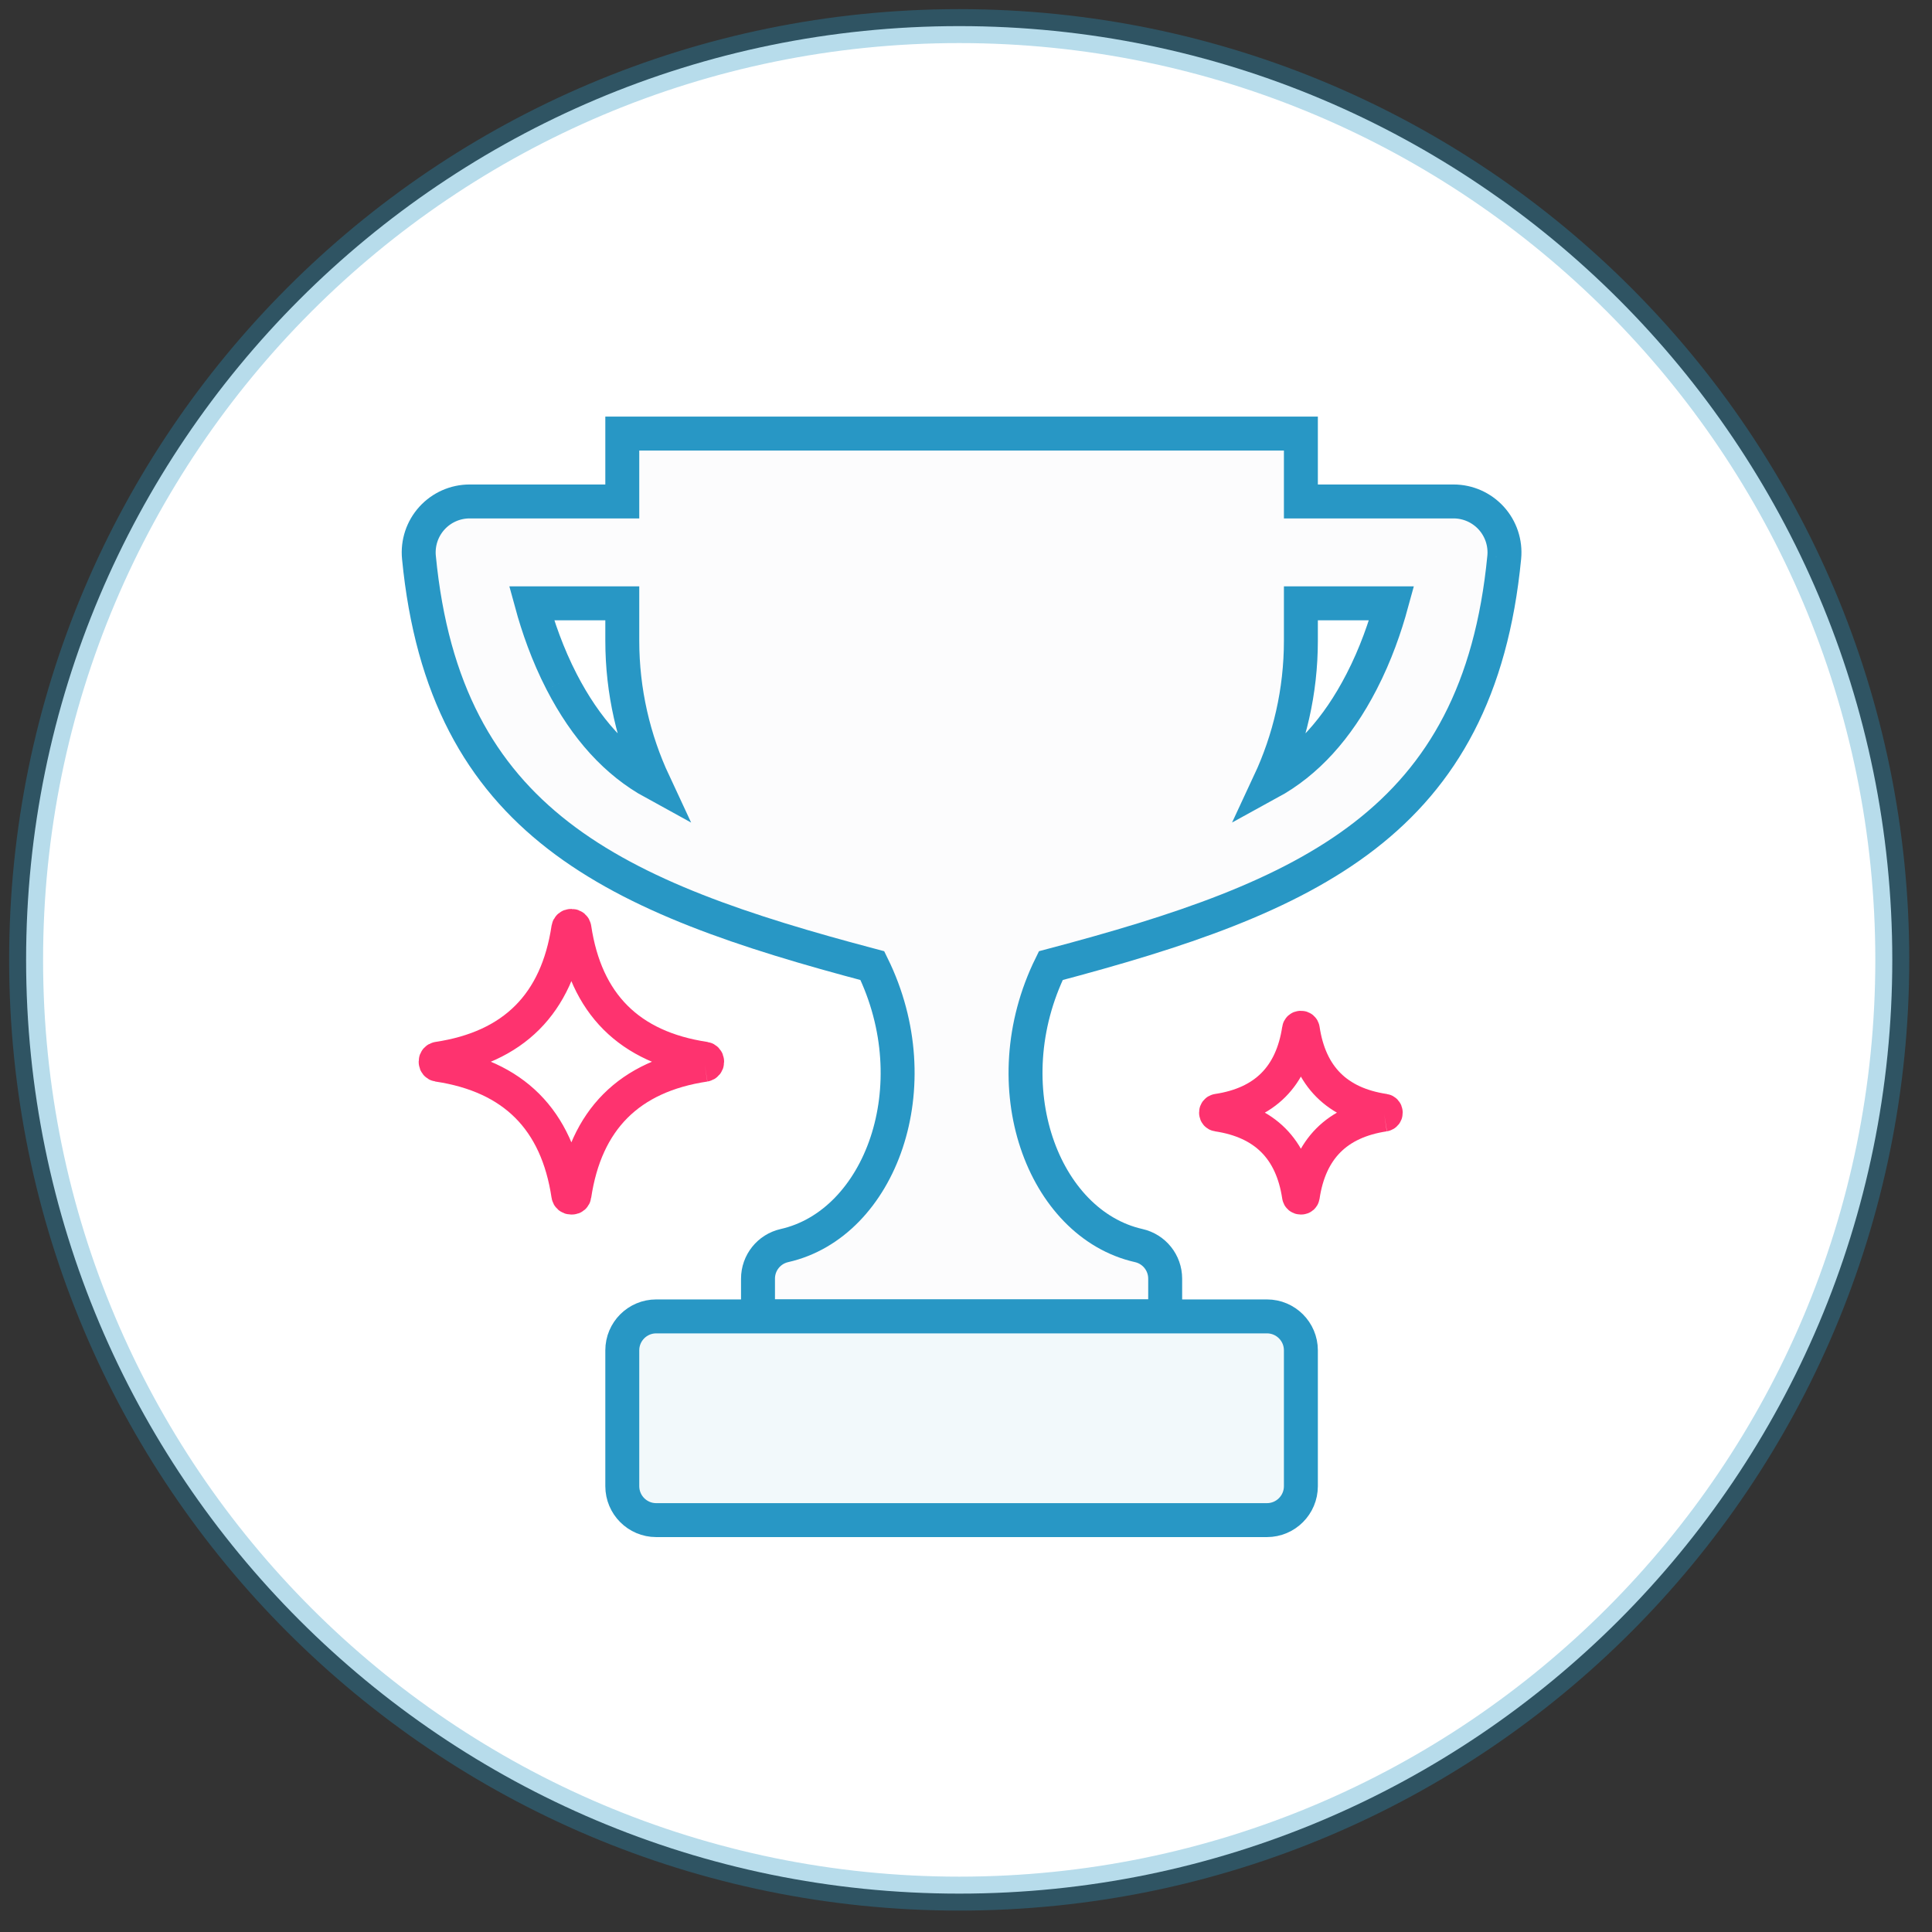 <?xml version="1.0" encoding="UTF-8" standalone="no"?>
<svg width="74px" height="74px" viewBox="0 0 74 74" version="1.1" xmlns="http://www.w3.org/2000/svg" xmlns:xlink="http://www.w3.org/1999/xlink" xmlns:sketch="http://www.bohemiancoding.com/sketch/ns">
    <rect x="0" y="0" width="74" height="74" fill="#333333" stroke="none"/>
    <!-- Generator: Sketch 3.5.2 (25235) - http://www.bohemiancoding.com/sketch -->
    <title>feature-icons/illus-feat-relevance</title>
    <desc>Created with Sketch.</desc>
    <defs></defs>
    <g id="Page-1" stroke="none" stroke-width="1" fill="none" fill-rule="evenodd" sketch:type="MSPage">
        <g id="features-icons" sketch:type="MSArtboardGroup" transform="translate(-337, -717)" stroke-width="1.3">
            <g id="feature-icons/illus-feat-relevance" sketch:type="MSLayerGroup" transform="translate(338, 718)">
                <g id="Group" sketch:type="MSShapeGroup">
                    <path d="M71.479,35.765 C71.479,55.518 55.478,71.53 35.74,71.53 C16.002,71.53 0,55.518 0,35.765 C0,16.013 16.002,0 35.74,0 C55.478,0 71.479,16.013 71.479,35.765" id="Fill-311" stroke-opacity="0.333" stroke="#2897C5" fill="#FFFFFF"></path>
                    <path d="M20.512,25.115 C19.969,24.062 19.603,22.996 19.361,22.109 L22.835,22.109 L22.835,23.54 C22.835,25.487 23.272,27.33 24.044,28.984 C22.613,28.201 21.443,26.917 20.512,25.115 M48.827,23.54 L48.827,22.109 L52.301,22.109 C52.059,22.996 51.694,24.062 51.149,25.115 C50.219,26.917 49.05,28.201 47.618,28.984 C48.39,27.33 48.827,25.487 48.827,23.54 M56.616,20.346 C56.669,19.799 56.488,19.254 56.119,18.847 C55.749,18.44 55.225,18.207 54.676,18.207 L48.827,18.207 L48.827,15.606 L35.831,15.606 L22.835,15.606 L22.835,18.207 L16.987,18.207 C16.437,18.207 15.912,18.44 15.543,18.847 C15.174,19.254 14.993,19.799 15.046,20.346 C16.031,30.537 22.518,33.37 32.414,35.986 C34.684,40.605 32.714,45.879 29.047,46.708 C28.454,46.842 28.033,47.366 28.033,47.976 L28.033,49.421 L35.831,49.421 L43.629,49.421 L43.629,47.976 C43.629,47.366 43.208,46.842 42.615,46.708 C38.948,45.879 36.977,40.605 39.248,35.986 C49.144,33.37 55.631,30.537 56.616,20.346" id="Fill-6861" stroke="#2897C5" fill="#FCFCFD"></path>
                    <path d="M48.827,55.923 C48.827,56.641 48.245,57.224 47.527,57.224 L24.134,57.224 C23.417,57.224 22.835,56.641 22.835,55.923 L22.835,50.721 C22.835,50.003 23.417,49.421 24.134,49.421 L47.527,49.421 C48.245,49.421 48.827,50.003 48.827,50.721 L48.827,55.923 Z" id="Fill-6862" stroke="#2897C5" fill="#F2F9FB"></path>
                    <path d="M52.021,41.69 C52.052,41.685 52.076,41.658 52.076,41.625 L52.076,41.609 C52.076,41.577 52.052,41.55 52.021,41.545 C50.212,41.273 49.171,40.232 48.9,38.422 C48.895,38.39 48.868,38.366 48.835,38.366 L48.819,38.366 C48.787,38.366 48.759,38.39 48.755,38.422 C48.483,40.232 47.443,41.273 45.633,41.545 C45.601,41.55 45.578,41.577 45.578,41.609 L45.578,41.625 C45.578,41.658 45.601,41.685 45.634,41.69 C47.443,41.962 48.483,43.003 48.755,44.814 C48.759,44.846 48.787,44.869 48.819,44.869 L48.842,44.869 C48.87,44.869 48.894,44.848 48.899,44.82 C49.169,43.005 50.209,41.962 52.021,41.69" id="Fill-6866" stroke="#FE336F" fill="#FFFFFF"></path>
                    <path d="M25.995,39.783 C26.046,39.775 26.084,39.731 26.084,39.68 L26.084,39.653 C26.084,39.602 26.046,39.559 25.995,39.551 C23.1,39.116 21.435,37.45 21.001,34.553 C20.994,34.502 20.95,34.464 20.898,34.464 L20.872,34.464 C20.821,34.464 20.777,34.502 20.769,34.553 C20.335,37.45 18.671,39.116 15.775,39.551 C15.724,39.559 15.687,39.602 15.687,39.653 L15.687,39.68 C15.687,39.731 15.724,39.775 15.775,39.783 C18.671,40.217 20.335,41.883 20.769,44.781 C20.777,44.832 20.821,44.869 20.872,44.869 L20.91,44.869 C20.955,44.869 20.993,44.836 20.999,44.791 C21.432,41.888 23.096,40.218 25.995,39.783" id="Fill-6867" stroke="#FE336F" fill="#FFFFFF"></path>
                </g>
            </g>
        </g>
    </g>
</svg>